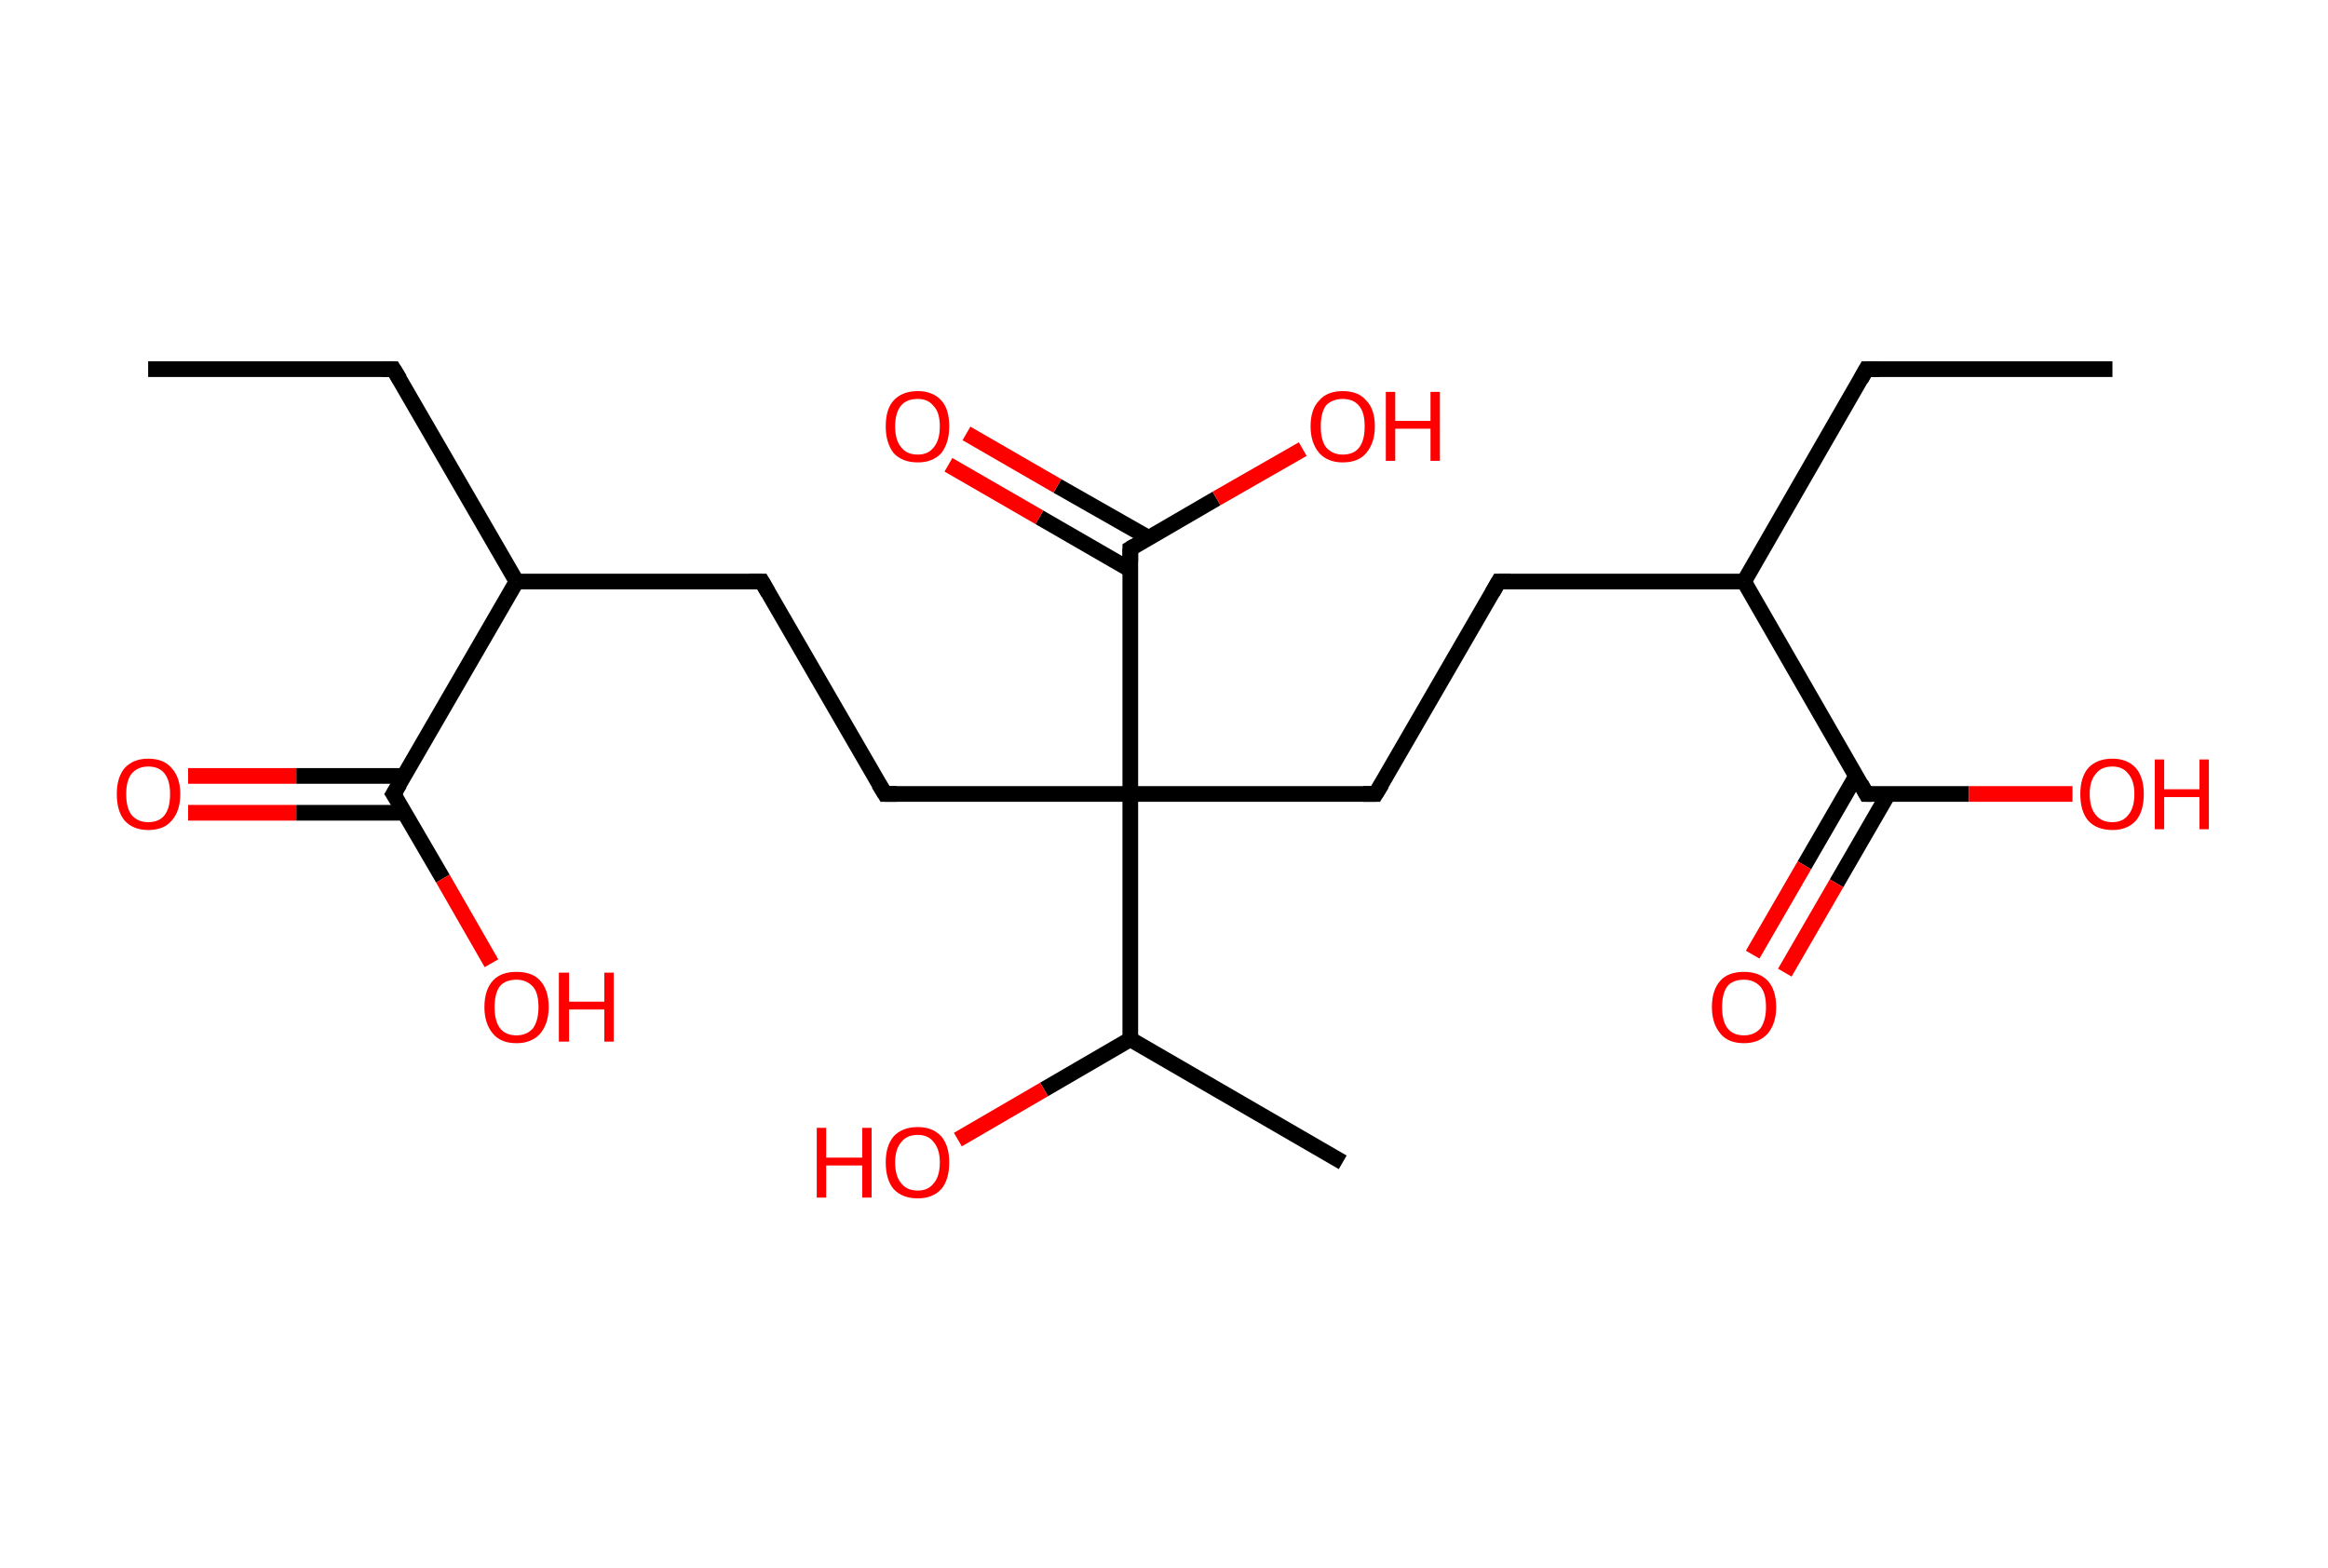 <?xml version='1.0' encoding='ASCII' standalone='yes'?>
<svg xmlns="http://www.w3.org/2000/svg" xmlns:rdkit="http://www.rdkit.org/xml" xmlns:xlink="http://www.w3.org/1999/xlink" version="1.1" baseProfile="full" xml:space="preserve" width="297px" height="200px" viewBox="0 0 297 200">
<!-- END OF HEADER -->
<rect style="opacity:1.0;fill:#FFFFFF;stroke:none" width="297.0" height="200.0" x="0.0" y="0.0"> </rect>
<path class="bond-0 atom-0 atom-1" d="M 18.9,47.1 L 50.2,47.1" style="fill:none;fill-rule:evenodd;stroke:#000000;stroke-width:2.0px;stroke-linecap:butt;stroke-linejoin:miter;stroke-opacity:1"/>
<path class="bond-1 atom-1 atom-2" d="M 50.2,47.1 L 65.9,74.2" style="fill:none;fill-rule:evenodd;stroke:#000000;stroke-width:2.0px;stroke-linecap:butt;stroke-linejoin:miter;stroke-opacity:1"/>
<path class="bond-2 atom-2 atom-3" d="M 65.9,74.2 L 97.2,74.2" style="fill:none;fill-rule:evenodd;stroke:#000000;stroke-width:2.0px;stroke-linecap:butt;stroke-linejoin:miter;stroke-opacity:1"/>
<path class="bond-3 atom-3 atom-4" d="M 97.2,74.2 L 112.9,101.3" style="fill:none;fill-rule:evenodd;stroke:#000000;stroke-width:2.0px;stroke-linecap:butt;stroke-linejoin:miter;stroke-opacity:1"/>
<path class="bond-4 atom-4 atom-5" d="M 112.9,101.3 L 144.2,101.3" style="fill:none;fill-rule:evenodd;stroke:#000000;stroke-width:2.0px;stroke-linecap:butt;stroke-linejoin:miter;stroke-opacity:1"/>
<path class="bond-5 atom-5 atom-6" d="M 144.2,101.3 L 175.5,101.3" style="fill:none;fill-rule:evenodd;stroke:#000000;stroke-width:2.0px;stroke-linecap:butt;stroke-linejoin:miter;stroke-opacity:1"/>
<path class="bond-6 atom-6 atom-7" d="M 175.5,101.3 L 191.2,74.2" style="fill:none;fill-rule:evenodd;stroke:#000000;stroke-width:2.0px;stroke-linecap:butt;stroke-linejoin:miter;stroke-opacity:1"/>
<path class="bond-7 atom-7 atom-8" d="M 191.2,74.2 L 222.5,74.2" style="fill:none;fill-rule:evenodd;stroke:#000000;stroke-width:2.0px;stroke-linecap:butt;stroke-linejoin:miter;stroke-opacity:1"/>
<path class="bond-8 atom-8 atom-9" d="M 222.5,74.2 L 238.1,47.1" style="fill:none;fill-rule:evenodd;stroke:#000000;stroke-width:2.0px;stroke-linecap:butt;stroke-linejoin:miter;stroke-opacity:1"/>
<path class="bond-9 atom-9 atom-10" d="M 238.1,47.1 L 269.5,47.1" style="fill:none;fill-rule:evenodd;stroke:#000000;stroke-width:2.0px;stroke-linecap:butt;stroke-linejoin:miter;stroke-opacity:1"/>
<path class="bond-10 atom-8 atom-11" d="M 222.5,74.2 L 238.1,101.3" style="fill:none;fill-rule:evenodd;stroke:#000000;stroke-width:2.0px;stroke-linecap:butt;stroke-linejoin:miter;stroke-opacity:1"/>
<path class="bond-11 atom-11 atom-12" d="M 236.8,99.0 L 230.2,110.4" style="fill:none;fill-rule:evenodd;stroke:#000000;stroke-width:2.0px;stroke-linecap:butt;stroke-linejoin:miter;stroke-opacity:1"/>
<path class="bond-11 atom-11 atom-12" d="M 230.2,110.4 L 223.6,121.8" style="fill:none;fill-rule:evenodd;stroke:#FF0000;stroke-width:2.0px;stroke-linecap:butt;stroke-linejoin:miter;stroke-opacity:1"/>
<path class="bond-11 atom-11 atom-12" d="M 240.9,101.3 L 234.3,112.7" style="fill:none;fill-rule:evenodd;stroke:#000000;stroke-width:2.0px;stroke-linecap:butt;stroke-linejoin:miter;stroke-opacity:1"/>
<path class="bond-11 atom-11 atom-12" d="M 234.3,112.7 L 227.7,124.1" style="fill:none;fill-rule:evenodd;stroke:#FF0000;stroke-width:2.0px;stroke-linecap:butt;stroke-linejoin:miter;stroke-opacity:1"/>
<path class="bond-12 atom-11 atom-13" d="M 238.1,101.3 L 251.2,101.3" style="fill:none;fill-rule:evenodd;stroke:#000000;stroke-width:2.0px;stroke-linecap:butt;stroke-linejoin:miter;stroke-opacity:1"/>
<path class="bond-12 atom-11 atom-13" d="M 251.2,101.3 L 264.4,101.3" style="fill:none;fill-rule:evenodd;stroke:#FF0000;stroke-width:2.0px;stroke-linecap:butt;stroke-linejoin:miter;stroke-opacity:1"/>
<path class="bond-13 atom-5 atom-14" d="M 144.2,101.3 L 144.2,70.0" style="fill:none;fill-rule:evenodd;stroke:#000000;stroke-width:2.0px;stroke-linecap:butt;stroke-linejoin:miter;stroke-opacity:1"/>
<path class="bond-14 atom-14 atom-15" d="M 146.5,68.6 L 134.9,62.0" style="fill:none;fill-rule:evenodd;stroke:#000000;stroke-width:2.0px;stroke-linecap:butt;stroke-linejoin:miter;stroke-opacity:1"/>
<path class="bond-14 atom-14 atom-15" d="M 134.9,62.0 L 123.3,55.3" style="fill:none;fill-rule:evenodd;stroke:#FF0000;stroke-width:2.0px;stroke-linecap:butt;stroke-linejoin:miter;stroke-opacity:1"/>
<path class="bond-14 atom-14 atom-15" d="M 144.2,72.7 L 132.6,66.0" style="fill:none;fill-rule:evenodd;stroke:#000000;stroke-width:2.0px;stroke-linecap:butt;stroke-linejoin:miter;stroke-opacity:1"/>
<path class="bond-14 atom-14 atom-15" d="M 132.6,66.0 L 121.0,59.3" style="fill:none;fill-rule:evenodd;stroke:#FF0000;stroke-width:2.0px;stroke-linecap:butt;stroke-linejoin:miter;stroke-opacity:1"/>
<path class="bond-15 atom-14 atom-16" d="M 144.2,70.0 L 155.2,63.6" style="fill:none;fill-rule:evenodd;stroke:#000000;stroke-width:2.0px;stroke-linecap:butt;stroke-linejoin:miter;stroke-opacity:1"/>
<path class="bond-15 atom-14 atom-16" d="M 155.2,63.6 L 166.2,57.3" style="fill:none;fill-rule:evenodd;stroke:#FF0000;stroke-width:2.0px;stroke-linecap:butt;stroke-linejoin:miter;stroke-opacity:1"/>
<path class="bond-16 atom-5 atom-17" d="M 144.2,101.3 L 144.2,132.6" style="fill:none;fill-rule:evenodd;stroke:#000000;stroke-width:2.0px;stroke-linecap:butt;stroke-linejoin:miter;stroke-opacity:1"/>
<path class="bond-17 atom-17 atom-18" d="M 144.2,132.6 L 171.3,148.3" style="fill:none;fill-rule:evenodd;stroke:#000000;stroke-width:2.0px;stroke-linecap:butt;stroke-linejoin:miter;stroke-opacity:1"/>
<path class="bond-18 atom-17 atom-19" d="M 144.2,132.6 L 133.2,139.0" style="fill:none;fill-rule:evenodd;stroke:#000000;stroke-width:2.0px;stroke-linecap:butt;stroke-linejoin:miter;stroke-opacity:1"/>
<path class="bond-18 atom-17 atom-19" d="M 133.2,139.0 L 122.2,145.4" style="fill:none;fill-rule:evenodd;stroke:#FF0000;stroke-width:2.0px;stroke-linecap:butt;stroke-linejoin:miter;stroke-opacity:1"/>
<path class="bond-19 atom-2 atom-20" d="M 65.9,74.2 L 50.2,101.3" style="fill:none;fill-rule:evenodd;stroke:#000000;stroke-width:2.0px;stroke-linecap:butt;stroke-linejoin:miter;stroke-opacity:1"/>
<path class="bond-20 atom-20 atom-21" d="M 51.6,99.0 L 37.8,99.0" style="fill:none;fill-rule:evenodd;stroke:#000000;stroke-width:2.0px;stroke-linecap:butt;stroke-linejoin:miter;stroke-opacity:1"/>
<path class="bond-20 atom-20 atom-21" d="M 37.8,99.0 L 24.0,99.0" style="fill:none;fill-rule:evenodd;stroke:#FF0000;stroke-width:2.0px;stroke-linecap:butt;stroke-linejoin:miter;stroke-opacity:1"/>
<path class="bond-20 atom-20 atom-21" d="M 51.6,103.7 L 37.8,103.7" style="fill:none;fill-rule:evenodd;stroke:#000000;stroke-width:2.0px;stroke-linecap:butt;stroke-linejoin:miter;stroke-opacity:1"/>
<path class="bond-20 atom-20 atom-21" d="M 37.8,103.7 L 24.0,103.7" style="fill:none;fill-rule:evenodd;stroke:#FF0000;stroke-width:2.0px;stroke-linecap:butt;stroke-linejoin:miter;stroke-opacity:1"/>
<path class="bond-21 atom-20 atom-22" d="M 50.2,101.3 L 56.5,112.1" style="fill:none;fill-rule:evenodd;stroke:#000000;stroke-width:2.0px;stroke-linecap:butt;stroke-linejoin:miter;stroke-opacity:1"/>
<path class="bond-21 atom-20 atom-22" d="M 56.5,112.1 L 62.7,122.9" style="fill:none;fill-rule:evenodd;stroke:#FF0000;stroke-width:2.0px;stroke-linecap:butt;stroke-linejoin:miter;stroke-opacity:1"/>
<path d="M 48.7,47.1 L 50.2,47.1 L 51.0,48.4" style="fill:none;stroke:#000000;stroke-width:2.0px;stroke-linecap:butt;stroke-linejoin:miter;stroke-opacity:1;"/>
<path d="M 95.6,74.2 L 97.2,74.2 L 98.0,75.6" style="fill:none;stroke:#000000;stroke-width:2.0px;stroke-linecap:butt;stroke-linejoin:miter;stroke-opacity:1;"/>
<path d="M 112.1,100.0 L 112.9,101.3 L 114.4,101.3" style="fill:none;stroke:#000000;stroke-width:2.0px;stroke-linecap:butt;stroke-linejoin:miter;stroke-opacity:1;"/>
<path d="M 173.9,101.3 L 175.5,101.3 L 176.3,100.0" style="fill:none;stroke:#000000;stroke-width:2.0px;stroke-linecap:butt;stroke-linejoin:miter;stroke-opacity:1;"/>
<path d="M 190.4,75.6 L 191.2,74.2 L 192.7,74.2" style="fill:none;stroke:#000000;stroke-width:2.0px;stroke-linecap:butt;stroke-linejoin:miter;stroke-opacity:1;"/>
<path d="M 237.4,48.4 L 238.1,47.1 L 239.7,47.1" style="fill:none;stroke:#000000;stroke-width:2.0px;stroke-linecap:butt;stroke-linejoin:miter;stroke-opacity:1;"/>
<path d="M 237.4,100.0 L 238.1,101.3 L 238.8,101.3" style="fill:none;stroke:#000000;stroke-width:2.0px;stroke-linecap:butt;stroke-linejoin:miter;stroke-opacity:1;"/>
<path d="M 144.2,71.6 L 144.2,70.0 L 144.7,69.7" style="fill:none;stroke:#000000;stroke-width:2.0px;stroke-linecap:butt;stroke-linejoin:miter;stroke-opacity:1;"/>
<path d="M 51.0,100.0 L 50.2,101.3 L 50.6,101.9" style="fill:none;stroke:#000000;stroke-width:2.0px;stroke-linecap:butt;stroke-linejoin:miter;stroke-opacity:1;"/>
<path class="atom-12" d="M 218.4 128.5 Q 218.4 126.3, 219.5 125.1 Q 220.5 124.0, 222.5 124.0 Q 224.4 124.0, 225.5 125.1 Q 226.6 126.3, 226.6 128.5 Q 226.6 130.6, 225.5 131.9 Q 224.4 133.1, 222.5 133.1 Q 220.5 133.1, 219.5 131.9 Q 218.4 130.6, 218.4 128.5 M 222.5 132.1 Q 223.8 132.1, 224.6 131.2 Q 225.3 130.2, 225.3 128.5 Q 225.3 126.7, 224.6 125.9 Q 223.8 125.0, 222.5 125.0 Q 221.1 125.0, 220.4 125.8 Q 219.7 126.7, 219.7 128.5 Q 219.7 130.3, 220.4 131.2 Q 221.1 132.1, 222.5 132.1 " fill="#FF0000"/>
<path class="atom-13" d="M 265.4 101.3 Q 265.4 99.2, 266.4 98.0 Q 267.5 96.8, 269.5 96.8 Q 271.4 96.8, 272.5 98.0 Q 273.5 99.2, 273.5 101.3 Q 273.5 103.5, 272.5 104.7 Q 271.4 105.9, 269.5 105.9 Q 267.5 105.9, 266.4 104.7 Q 265.4 103.5, 265.4 101.3 M 269.5 104.9 Q 270.8 104.9, 271.5 104.0 Q 272.3 103.1, 272.3 101.3 Q 272.3 99.6, 271.5 98.7 Q 270.8 97.8, 269.5 97.8 Q 268.1 97.8, 267.4 98.7 Q 266.6 99.6, 266.6 101.3 Q 266.6 103.1, 267.4 104.0 Q 268.1 104.9, 269.5 104.9 " fill="#FF0000"/>
<path class="atom-13" d="M 274.9 96.9 L 276.1 96.9 L 276.1 100.7 L 280.6 100.7 L 280.6 96.9 L 281.8 96.9 L 281.8 105.8 L 280.6 105.8 L 280.6 101.7 L 276.1 101.7 L 276.1 105.8 L 274.9 105.8 L 274.9 96.9 " fill="#FF0000"/>
<path class="atom-15" d="M 113.0 54.4 Q 113.0 52.2, 114.0 51.1 Q 115.1 49.9, 117.1 49.9 Q 119.0 49.9, 120.1 51.1 Q 121.1 52.2, 121.1 54.4 Q 121.1 56.5, 120.1 57.8 Q 119.0 59.0, 117.1 59.0 Q 115.1 59.0, 114.0 57.8 Q 113.0 56.5, 113.0 54.4 M 117.1 58.0 Q 118.4 58.0, 119.1 57.1 Q 119.9 56.2, 119.9 54.4 Q 119.9 52.6, 119.1 51.8 Q 118.4 50.9, 117.1 50.9 Q 115.7 50.9, 115.0 51.7 Q 114.2 52.6, 114.2 54.4 Q 114.2 56.2, 115.0 57.1 Q 115.7 58.0, 117.1 58.0 " fill="#FF0000"/>
<path class="atom-16" d="M 167.2 54.4 Q 167.2 52.2, 168.3 51.1 Q 169.3 49.9, 171.3 49.9 Q 173.3 49.9, 174.3 51.1 Q 175.4 52.2, 175.4 54.4 Q 175.4 56.5, 174.3 57.8 Q 173.3 59.0, 171.3 59.0 Q 169.4 59.0, 168.3 57.8 Q 167.2 56.5, 167.2 54.4 M 171.3 58.0 Q 172.7 58.0, 173.4 57.1 Q 174.1 56.2, 174.1 54.4 Q 174.1 52.6, 173.4 51.8 Q 172.7 50.9, 171.3 50.9 Q 170.0 50.9, 169.2 51.7 Q 168.5 52.6, 168.5 54.4 Q 168.5 56.2, 169.2 57.1 Q 170.0 58.0, 171.3 58.0 " fill="#FF0000"/>
<path class="atom-16" d="M 176.8 50.0 L 178.0 50.0 L 178.0 53.7 L 182.5 53.7 L 182.5 50.0 L 183.7 50.0 L 183.7 58.8 L 182.5 58.8 L 182.5 54.7 L 178.0 54.7 L 178.0 58.8 L 176.8 58.8 L 176.8 50.0 " fill="#FF0000"/>
<path class="atom-19" d="M 104.2 143.9 L 105.4 143.9 L 105.4 147.7 L 110.0 147.7 L 110.0 143.9 L 111.2 143.9 L 111.2 152.8 L 110.0 152.8 L 110.0 148.7 L 105.4 148.7 L 105.4 152.8 L 104.2 152.8 L 104.2 143.9 " fill="#FF0000"/>
<path class="atom-19" d="M 113.0 148.3 Q 113.0 146.2, 114.0 145.0 Q 115.1 143.8, 117.1 143.8 Q 119.0 143.8, 120.1 145.0 Q 121.1 146.2, 121.1 148.3 Q 121.1 150.5, 120.1 151.7 Q 119.0 152.9, 117.1 152.9 Q 115.1 152.9, 114.0 151.7 Q 113.0 150.5, 113.0 148.3 M 117.1 151.9 Q 118.4 151.9, 119.1 151.0 Q 119.9 150.1, 119.9 148.3 Q 119.9 146.6, 119.1 145.7 Q 118.4 144.8, 117.1 144.8 Q 115.7 144.8, 115.0 145.7 Q 114.2 146.6, 114.2 148.3 Q 114.2 150.1, 115.0 151.0 Q 115.7 151.9, 117.1 151.9 " fill="#FF0000"/>
<path class="atom-21" d="M 14.9 101.3 Q 14.9 99.2, 15.9 98.0 Q 17.0 96.8, 18.9 96.8 Q 20.9 96.8, 21.9 98.0 Q 23.0 99.2, 23.0 101.3 Q 23.0 103.5, 21.9 104.7 Q 20.9 105.9, 18.9 105.9 Q 17.0 105.9, 15.9 104.7 Q 14.9 103.5, 14.9 101.3 M 18.9 104.9 Q 20.3 104.9, 21.0 104.0 Q 21.7 103.1, 21.7 101.3 Q 21.7 99.6, 21.0 98.7 Q 20.3 97.8, 18.9 97.8 Q 17.6 97.8, 16.8 98.7 Q 16.1 99.6, 16.1 101.3 Q 16.1 103.1, 16.8 104.0 Q 17.6 104.9, 18.9 104.9 " fill="#FF0000"/>
<path class="atom-22" d="M 61.8 128.5 Q 61.8 126.3, 62.9 125.1 Q 63.9 124.0, 65.9 124.0 Q 67.9 124.0, 68.9 125.1 Q 70.0 126.3, 70.0 128.5 Q 70.0 130.6, 68.9 131.9 Q 67.8 133.1, 65.9 133.1 Q 63.9 133.1, 62.9 131.9 Q 61.8 130.6, 61.8 128.5 M 65.9 132.1 Q 67.2 132.1, 68.0 131.2 Q 68.7 130.2, 68.7 128.5 Q 68.7 126.7, 68.0 125.9 Q 67.2 125.0, 65.9 125.0 Q 64.5 125.0, 63.8 125.8 Q 63.1 126.7, 63.1 128.5 Q 63.1 130.3, 63.8 131.2 Q 64.5 132.1, 65.9 132.1 " fill="#FF0000"/>
<path class="atom-22" d="M 71.3 124.1 L 72.6 124.1 L 72.6 127.8 L 77.1 127.8 L 77.1 124.1 L 78.3 124.1 L 78.3 132.9 L 77.1 132.9 L 77.1 128.8 L 72.6 128.8 L 72.6 132.9 L 71.3 132.9 L 71.3 124.1 " fill="#FF0000"/>
</svg>
